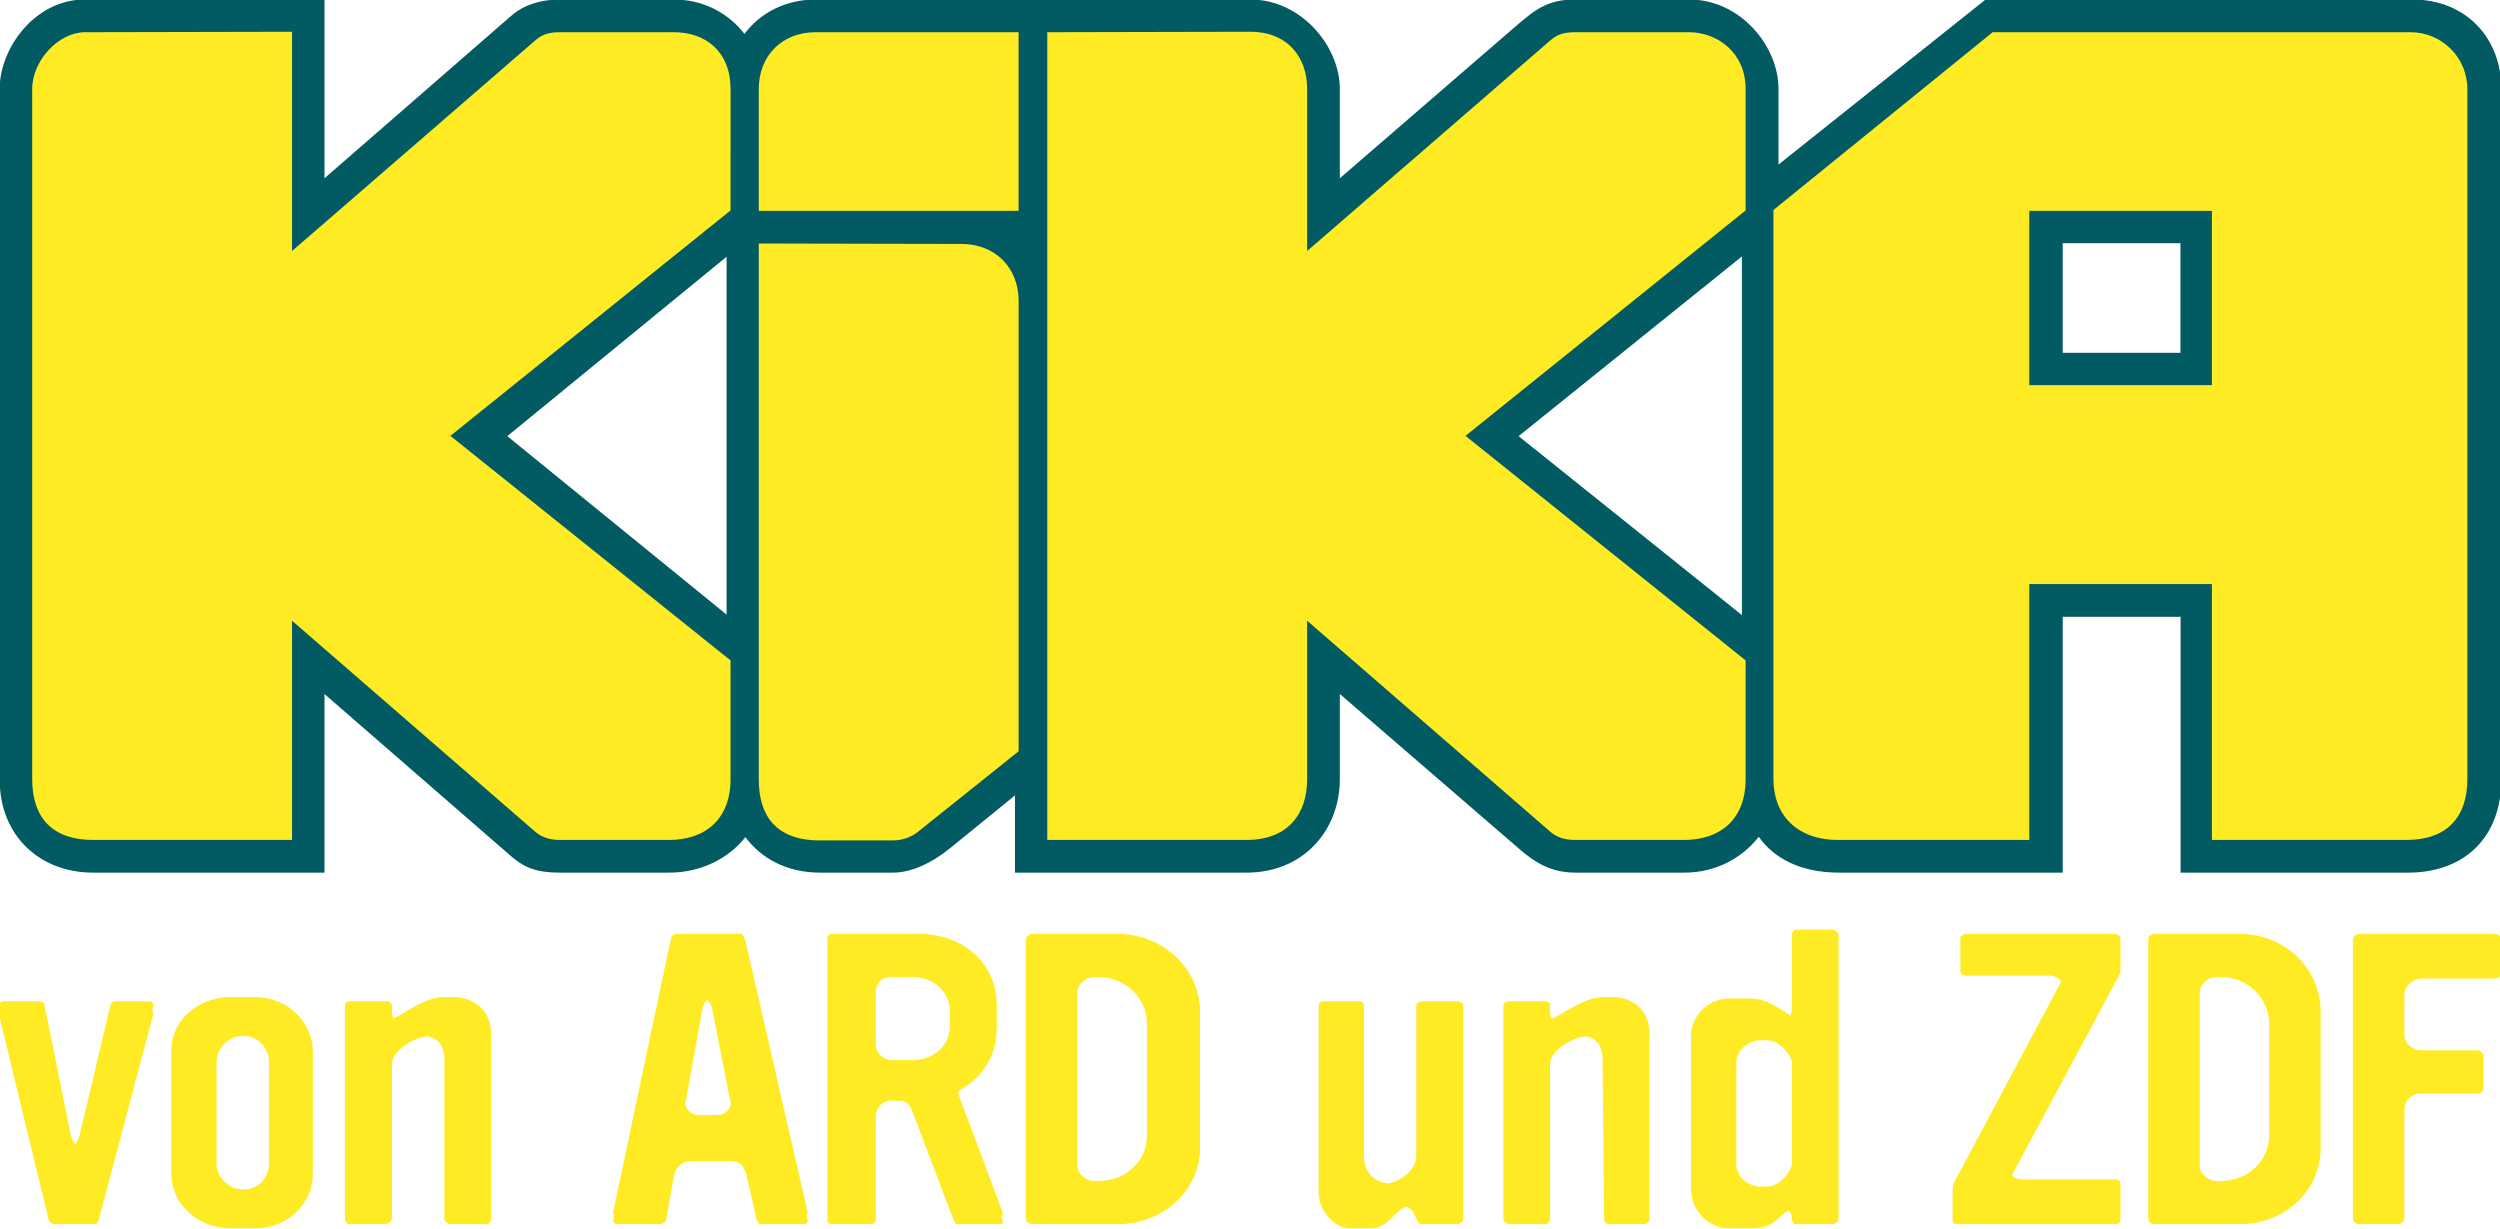 <?xml version="1.0" encoding="UTF-8" standalone="no"?>
<!-- Created with Inkscape (http://www.inkscape.org/) -->

<svg
   xmlns:dc="http://purl.org/dc/elements/1.1/"
   xmlns:cc="http://creativecommons.org/ns#"
   xmlns:rdf="http://www.w3.org/1999/02/22-rdf-syntax-ns#"
   xmlns:svg="http://www.w3.org/2000/svg"
   xmlns="http://www.w3.org/2000/svg"
   xmlns:sodipodi="http://sodipodi.sourceforge.net/DTD/sodipodi-0.dtd"
   xmlns:inkscape="http://www.inkscape.org/namespaces/inkscape"
   width="5.667mm"
   height="2.785mm"
   viewBox="0 0 5.667 2.785"
   version="1.1"
   id="svg70878"
   inkscape:version="0.92.0 r15299"
   sodipodi:docname="KiKa.svg">
  <defs
     id="defs70872">
    <clipPath
       clipPathUnits="userSpaceOnUse"
       id="clipPath26010">
      <path
         d="m 299.261,127.438 h 16.065 v 7.896 h -16.065 z"
         id="path26008"
         inkscape:connector-curvature="0" />
    </clipPath>
  </defs>
  <sodipodi:namedview
     id="base"
     pagecolor="#ffffff"
     bordercolor="#666666"
     borderopacity="1.0"
     inkscape:pageopacity="0.0"
     inkscape:pageshadow="2"
     inkscape:zoom="22.4"
     inkscape:cx="6.7965212"
     inkscape:cy="3.4053374"
     inkscape:document-units="mm"
     inkscape:current-layer="layer1"
     showgrid="false"
     fit-margin-top="0"
     fit-margin-left="0"
     fit-margin-right="0"
     fit-margin-bottom="0"
     inkscape:window-width="1920"
     inkscape:window-height="1017"
     inkscape:window-x="-8"
     inkscape:window-y="-8"
     inkscape:window-maximized="1" />
  <g
     inkscape:label="Layer 1"
     inkscape:groupmode="layer"
     id="layer1"
     transform="translate(-65.202,-135.346)">
    <g
       id="g26012"
       transform="matrix(0.353,0,0,-0.353,69.194,137.704)"
       style="fill:#feeb23;fill-opacity:1">
      <path
         d="m 0,0 h 0.037 c 0.088,0 0.161,-0.104 0.161,-0.145 v -0.65 c 0,-0.034 -0.07,-0.145 -0.161,-0.145 L 0,-0.94 c -0.085,0 -0.159,0.065 -0.159,0.145 v 0.65 C -0.159,-0.063 -0.082,0 0,0 m -9.749,0.027 h 0.008 c 0.09,0 0.159,-0.079 0.159,-0.163 v -0.659 c 0,-0.084 -0.066,-0.163 -0.159,-0.163 h -0.008 c -0.09,0 -0.169,0.077 -0.169,0.163 v 0.659 c 0,0.086 0.079,0.163 0.169,0.163 m 6.937,0.223 c -0.017,0 -0.029,-0.011 -0.029,-0.027 V 0.171 -0.931 -0.983 c 0,-0.109 0.104,-0.225 0.199,-0.225 h 0.052 0.038 0.052 c 0.101,0 0.148,0.116 0.223,0.14 0.034,-0.012 0.049,-0.046 0.063,-0.077 0.012,-0.032 0.022,-0.036 0.04,-0.036 h 0.052 0.118 0.052 c 0.02,0 0.04,0.02 0.04,0.036 v 0.052 1.316 c 0,0.016 -0.02,0.027 -0.04,0.027 h -0.052 -0.17 c -0.017,0 -0.04,-0.011 -0.04,-0.027 V 0.171 -0.742 c 0,-0.092 -0.101,-0.166 -0.185,-0.178 -0.098,0.013 -0.151,0.086 -0.151,0.17 v 0.973 c 0,0.016 -0.013,0.027 -0.03,0.027 h -0.052 z m -8.463,0 c -0.028,0 -0.045,-0.011 -0.04,-0.036 l 0.006,-0.026 c -0.006,-0.006 -0.008,-0.015 -0.006,-0.026 l 0.319,-1.316 c 0.005,-0.013 0.025,-0.027 0.03,-0.027 h 0.052 0.166 0.053 c 0.005,0 0.017,0.011 0.02,0.027 l 0.349,1.316 c 0.002,0.014 0.001,0.024 -0.006,0.03 l 0.006,0.022 c 0.004,0.025 -0.003,0.036 -0.03,0.036 h -0.052 -0.16 c -0.01,0 -0.028,-0.009 -0.03,-0.018 l -0.199,-0.839 c -0.008,-0.03 -0.017,-0.05 -0.027,-0.061 -0.013,0.013 -0.025,0.035 -0.031,0.061 l -0.169,0.839 c -0.002,0.009 -0.02,0.018 -0.03,0.018 h -0.052 z m 4.508,0.01 C -6.752,0.247 -6.74,0.223 -6.733,0.189 l 0.118,-0.602 V -0.414 C -6.626,-0.452 -6.66,-0.479 -6.703,-0.48 h -0.129 c -0.041,0.005 -0.068,0.034 -0.077,0.067 l 0.108,0.602 c 0.006,0.034 0.018,0.058 0.034,0.071 m 5.759,0.017 c -0.132,0 -0.26,-0.108 -0.334,-0.139 -0.008,0.009 -0.013,0.024 -0.013,0.049 v 0.036 c 0,0.018 -0.012,0.027 -0.03,0.027 h -0.052 -0.179 c -0.017,0 -0.039,-0.009 -0.039,-0.027 V 0.171 -1.093 -1.145 c 0,-0.018 0.022,-0.036 0.039,-0.036 h 0.052 0.127 0.052 c 0.018,0 0.03,0.018 0.03,0.036 v 0.052 0.939 c 0,0.077 0.107,0.149 0.19,0.172 0.013,0.004 0.026,0.006 0.039,0.007 0.06,-0.009 0.108,-0.052 0.108,-0.152 l 0.01,-1.018 c -10e-4,-0.018 0.012,-0.036 0.03,-0.036 h 0.052 0.127 0.052 c 0.017,0 0.03,0.018 0.03,0.036 v 0.052 1.136 c 0,0.14 -0.094,0.234 -0.239,0.234 -0.009,0 -0.017,-0.001 -0.025,-0.001 -0.009,0 -0.018,0.001 -0.027,0.001 z m -7.447,0 c -0.131,0 -0.255,-0.106 -0.326,-0.137 -0.007,0.008 -0.011,0.023 -0.011,0.047 v 0.036 c 0,0.018 -0.022,0.028 -0.04,0.027 h -0.052 -0.18 c -0.017,0 -0.03,-0.009 -0.03,-0.027 V 0.171 -1.093 -1.145 c 0,-0.018 0.013,-0.036 0.03,-0.036 h 0.052 0.128 0.052 c 0.018,0 0.04,0.018 0.04,0.036 v 0.052 0.939 c 0,0.077 0.106,0.149 0.189,0.172 0.012,0.004 0.026,0.006 0.039,0.007 0.06,-0.009 0.109,-0.052 0.109,-0.152 v -0.966 -0.052 c 0,-0.018 0.022,-0.036 0.039,-0.036 h 0.053 0.126 0.052 c 0.018,0 0.03,0.018 0.03,0.036 v 0.052 1.136 c 0,0.14 -0.103,0.234 -0.248,0.234 -0.009,0 -0.018,-0.001 -0.026,-0.001 -0.009,0 -0.017,0.001 -0.026,0.001 z m -1.375,0 c -0.206,0 -0.379,-0.15 -0.379,-0.342 v -0.052 -0.688 -0.052 c 0,-0.195 0.173,-0.351 0.379,-0.351 h 0.052 0.057 0.052 c 0.205,0 0.369,0.156 0.369,0.351 v 0.052 0.73 c 0,0.193 -0.164,0.352 -0.369,0.352 H -9.721 Z M 2.926,0.406 h 0.027 c 0.17,0 0.309,-0.135 0.309,-0.298 v -0.724 c 0,-0.16 -0.139,-0.288 -0.309,-0.288 H 2.926 c -0.055,0 -0.11,0.045 -0.109,0.099 v 1.112 c 0,0.054 0.054,0.099 0.109,0.099 m -7.206,0 h 0.027 c 0.171,-0.001 0.309,-0.135 0.309,-0.298 v -0.724 c 0,-0.161 -0.138,-0.288 -0.309,-0.288 H -4.28 c -0.055,0 -0.11,0.045 -0.11,0.099 v 1.112 c 0,0.054 0.055,0.099 0.11,0.099 m -1.316,0 h 0.147 c 0.131,0 0.24,-0.093 0.24,-0.217 V 0.088 c 0,-0.125 -0.109,-0.216 -0.24,-0.216 h -0.136 c -0.048,0 -0.1,0.044 -0.1,0.099 v 0.336 c 0,0.047 0.032,0.099 0.089,0.099 M 3.84,0.683 C 3.82,0.683 3.8,0.662 3.8,0.646 V 0.594 -1.093 -1.145 c 0,-0.018 0.02,-0.036 0.04,-0.036 h 0.052 0.147 0.052 c 0.018,0 0.04,0.016 0.04,0.036 v 0.052 0.651 c 0,0.052 0.045,0.099 0.1,0.099 H 4.548 4.6 c 0.02,0 0.039,0.018 0.04,0.036 v 0.052 0.153 c 0,0.016 -0.023,0.037 -0.04,0.037 H 4.548 4.241 c -0.052,0 -0.11,0.04 -0.11,0.098 v 0.265 c 10e-4,0.056 0.06,0.098 0.11,0.098 h 0.426 0.052 c 0.02,0 0.03,0.018 0.03,0.037 v 0.052 0.161 c 0,0.018 -0.01,0.037 -0.03,0.037 H 4.667 Z m -1.315,0 C 2.505,0.683 2.486,0.667 2.486,0.646 V 0.594 -1.093 -1.145 c 0,-0.02 0.022,-0.036 0.039,-0.036 h 0.053 0.445 0.052 c 0.288,0 0.518,0.215 0.518,0.487 v 0.052 0.829 c 0,0.272 -0.23,0.496 -0.518,0.496 H 3.023 Z m -1.205,0 C 1.3,0.683 1.28,0.669 1.28,0.655 V 0.603 0.494 0.441 c 0,-0.013 0.017,-0.026 0.04,-0.026 h 0.052 0.486 c 0.014,0 0.052,-0.013 0.069,-0.038 0,0 0,0 0,-0.001 L 1.24,-0.913 C 1.235,-0.925 1.23,-0.935 1.23,-0.967 v -0.052 -0.083 c 0,-0.002 0,-0.004 0,-0.006 v -0.046 c 0,-0.018 0.014,-0.027 0.029,-0.027 h 0.052 0.915 0.052 c 0.018,0 0.03,0.012 0.03,0.027 v 0.052 0.18 c 0,0.011 -0.007,0.028 -0.03,0.028 H 2.226 1.671 c -0.022,0 -0.048,0.01 -0.06,0.028 l 0.687,1.281 c 0.012,0.022 0.01,0.037 0.01,0.062 V 0.529 0.655 C 2.309,0.669 2.288,0.683 2.268,0.683 H 2.216 Z m -6.001,0 c -0.02,0 -0.04,-0.016 -0.04,-0.037 V 0.594 -1.093 -1.145 c 0,-0.02 0.022,-0.036 0.04,-0.036 h 0.052 0.446 0.052 c 0.288,0 0.528,0.215 0.528,0.487 v 0.052 0.829 c 0,0.272 -0.24,0.496 -0.528,0.496 h -0.052 z m -1.285,0 c -0.02,0 -0.03,-0.012 -0.03,-0.028 V 0.603 -1.102 -1.154 c 0,-0.018 0.012,-0.027 0.03,-0.027 h 0.052 0.147 0.052 c 0.017,0 0.03,0.014 0.03,0.027 v 0.052 0.615 c 0,0.052 0.04,0.099 0.1,0.099 h 0.057 c 0.042,0 0.067,-0.036 0.079,-0.072 l 0.26,-0.685 c 0.012,-0.034 0.02,-0.037 0.03,-0.036 h 0.052 0.167 0.052 c 0.017,0 0.025,0.011 0.02,0.017 l -0.013,0.036 c 0.012,0.003 0.017,0.011 0.013,0.016 l -0.29,0.776 c 0,0.001 0,0.001 0,0.001 0.005,0.007 0.012,0.014 0.021,0.02 0.14,0.081 0.229,0.214 0.229,0.396 v 0.052 0.09 c 0,0.274 -0.221,0.46 -0.498,0.46 h -0.052 z m -0.997,0 c -0.014,0 -0.034,-0.01 -0.039,-0.037 l -0.369,-1.748 c -10e-4,-0.008 0.002,-0.015 0.007,-0.019 l -0.007,-0.033 c -0.003,-0.018 0.015,-0.027 0.03,-0.027 h 0.052 0.167 0.052 c 0.015,0 0.035,0.009 0.04,0.036 l 0.05,0.279 c 0.01,0.048 0.049,0.09 0.109,0.09 h 0.257 c 0.066,0 0.089,-0.049 0.099,-0.09 l 0.061,-0.27 c 0.007,-0.034 0.02,-0.045 0.03,-0.045 h 0.052 0.166 0.052 c 0.018,-10e-4 0.036,0.011 0.031,0.027 l -0.008,0.032 c 0.007,0.005 0.01,0.012 0.008,0.02 l -0.399,1.739 c -0.007,0.03 -0.018,0.046 -0.03,0.046 H -6.604 Z M 0.227,0.71 C 0.21,0.71 0.197,0.69 0.198,0.674 V 0.622 0.214 C 0.198,0.187 0.194,0.17 0.189,0.159 0.134,0.19 0.044,0.269 -0.07,0.268 h -0.052 -0.08 C -0.342,0.269 -0.45,0.156 -0.45,0.024 v -0.052 -0.876 -0.052 c 0,-0.134 0.108,-0.252 0.248,-0.252 h 0.052 0.028 0.052 c 0.113,0 0.143,0.029 0.2,0.081 0.017,0.016 0.033,0.026 0.048,0.033 0.012,-0.009 0.019,-0.026 0.02,-0.051 0,-0.018 0.011,-0.036 0.029,-0.036 h 0.052 0.128 0.052 c 0.017,0 0.039,0.018 0.039,0.036 V 0.622 0.674 C 0.498,0.69 0.476,0.71 0.459,0.71 H 0.407 Z"
         style="fill:#feeb23;fill-opacity:1;fill-rule:nonzero;stroke:none"
         id="path26014"
         inkscape:connector-curvature="0" />
    </g>
    <g
       id="g26016"
       transform="matrix(0.353,0,0,-0.353,66.849,135.928)">
      <path
         d="m 0,0 v -2.298 l -1.408,1.146 z M 6.52,0.002 V -2.301 L 5.086,-1.152 Z M 8.58,0.087 H 9.336 V -0.617 H 8.58 Z M -4.121,1.652 c -0.322,0 -0.547,-0.315 -0.547,-0.574 v -4.433 c 0,-0.367 0.261,-0.6 0.6,-0.6 h 1.486 v 1.147 l 1.2,-1.043 c 0.087,-0.075 0.167,-0.104 0.313,-0.104 h 0.699 c 0.209,0 0.384,0.093 0.491,0.228 0.101,-0.136 0.265,-0.228 0.479,-0.228 h 0.469 c 0.114,0 0.246,0.059 0.365,0.156 l 0.418,0.34 v -0.496 h 1.486 c 0.374,0 0.6,0.28 0.6,0.6 v 0.547 L 5.086,-3.799 C 5.187,-3.887 5.291,-3.955 5.451,-3.955 H 6.15 c 0.201,0 0.37,0.092 0.478,0.23 0.099,-0.139 0.269,-0.23 0.518,-0.23 H 8.58 v 1.643 h 0.757 v -1.643 h 1.46 c 0.368,0 0.6,0.232 0.6,0.6 v 4.433 c 0,0.32 -0.221,0.574 -0.574,0.574 H 8.085 l -1.33,-1.06 v 0.486 c 0,0.275 -0.245,0.574 -0.574,0.574 H 5.451 C 5.286,1.652 5.205,1.598 5.086,1.496 L 3.938,0.504 v 0.574 c 0,0.276 -0.25,0.574 -0.574,0.574 H 0.574 C 0.378,1.652 0.216,1.566 0.115,1.431 0.011,1.566 -0.152,1.652 -0.339,1.652 h -0.73 c -0.124,0 -0.232,-0.034 -0.313,-0.104 l -1.2,-1.044 v 1.148 z"
         style="fill:#025b63;fill-opacity:1;fill-rule:nonzero;stroke:none"
         id="path26018"
         inkscape:connector-curvature="0" />
    </g>
    <path
       inkscape:connector-curvature="0"
       id="path26022"
       style="fill:#feeb23;fill-opacity:1;fill-rule:nonzero;stroke:none;stroke-width:0.353"
       d="m 66.922,135.898 v 1.215 c 0,0.081 0.038,0.138 0.138,0.138 h 0.166 c 0.02,0 0.039,-0.006 0.055,-0.018 l 0.23,-0.184 v -1.021 c 0,-0.076 -0.054,-0.129 -0.129,-0.129 z m 2.88,-0.074 h 0.414 v 0.395 h -0.414 z m -0.083,-0.405 -0.497,0.403 v 1.29 c 0,0.081 0.053,0.138 0.147,0.138 h 0.433 v -0.58 h 0.414 v 0.58 h 0.441 c 0.093,0 0.138,-0.053 0.138,-0.138 v -1.564 c 0,-0.072 -0.058,-0.129 -0.129,-0.129 z m -2.143,0 v 1.831 h 0.451 c 0.095,0 0.138,-0.059 0.138,-0.138 v -0.359 l 0.552,0.479 c 0.014,0.012 0.033,0.018 0.055,0.018 h 0.247 c 0.083,0 0.14,-0.047 0.14,-0.138 v -0.269 l -0.635,-0.509 0.635,-0.511 V 135.548 c 0,-0.083 -0.064,-0.129 -0.129,-0.129 H 68.772 c -0.026,0 -0.041,0.006 -0.055,0.018 l -0.552,0.478 v -0.368 c 0,-0.071 -0.044,-0.129 -0.129,-0.129 z m -0.525,0 c -0.075,0 -0.129,0.052 -0.129,0.129 v 0.276 h 0.589 v -0.405 z m -1.656,0 c -0.06,0 -0.12,0.064 -0.12,0.129 v 1.564 c 0,0.09 0.048,0.138 0.138,0.138 h 0.451 v -0.497 l 0.552,0.479 c 0.014,0.012 0.033,0.018 0.055,0.018 h 0.247 c 0.083,0 0.14,-0.047 0.14,-0.138 v -0.269 l -0.635,-0.509 0.635,-0.511 V 135.548 c 0,-0.085 -0.056,-0.129 -0.129,-0.129 h -0.258 c -0.026,0 -0.041,0.006 -0.055,0.018 l -0.552,0.478 v -0.497 z" />
  </g>
</svg>
